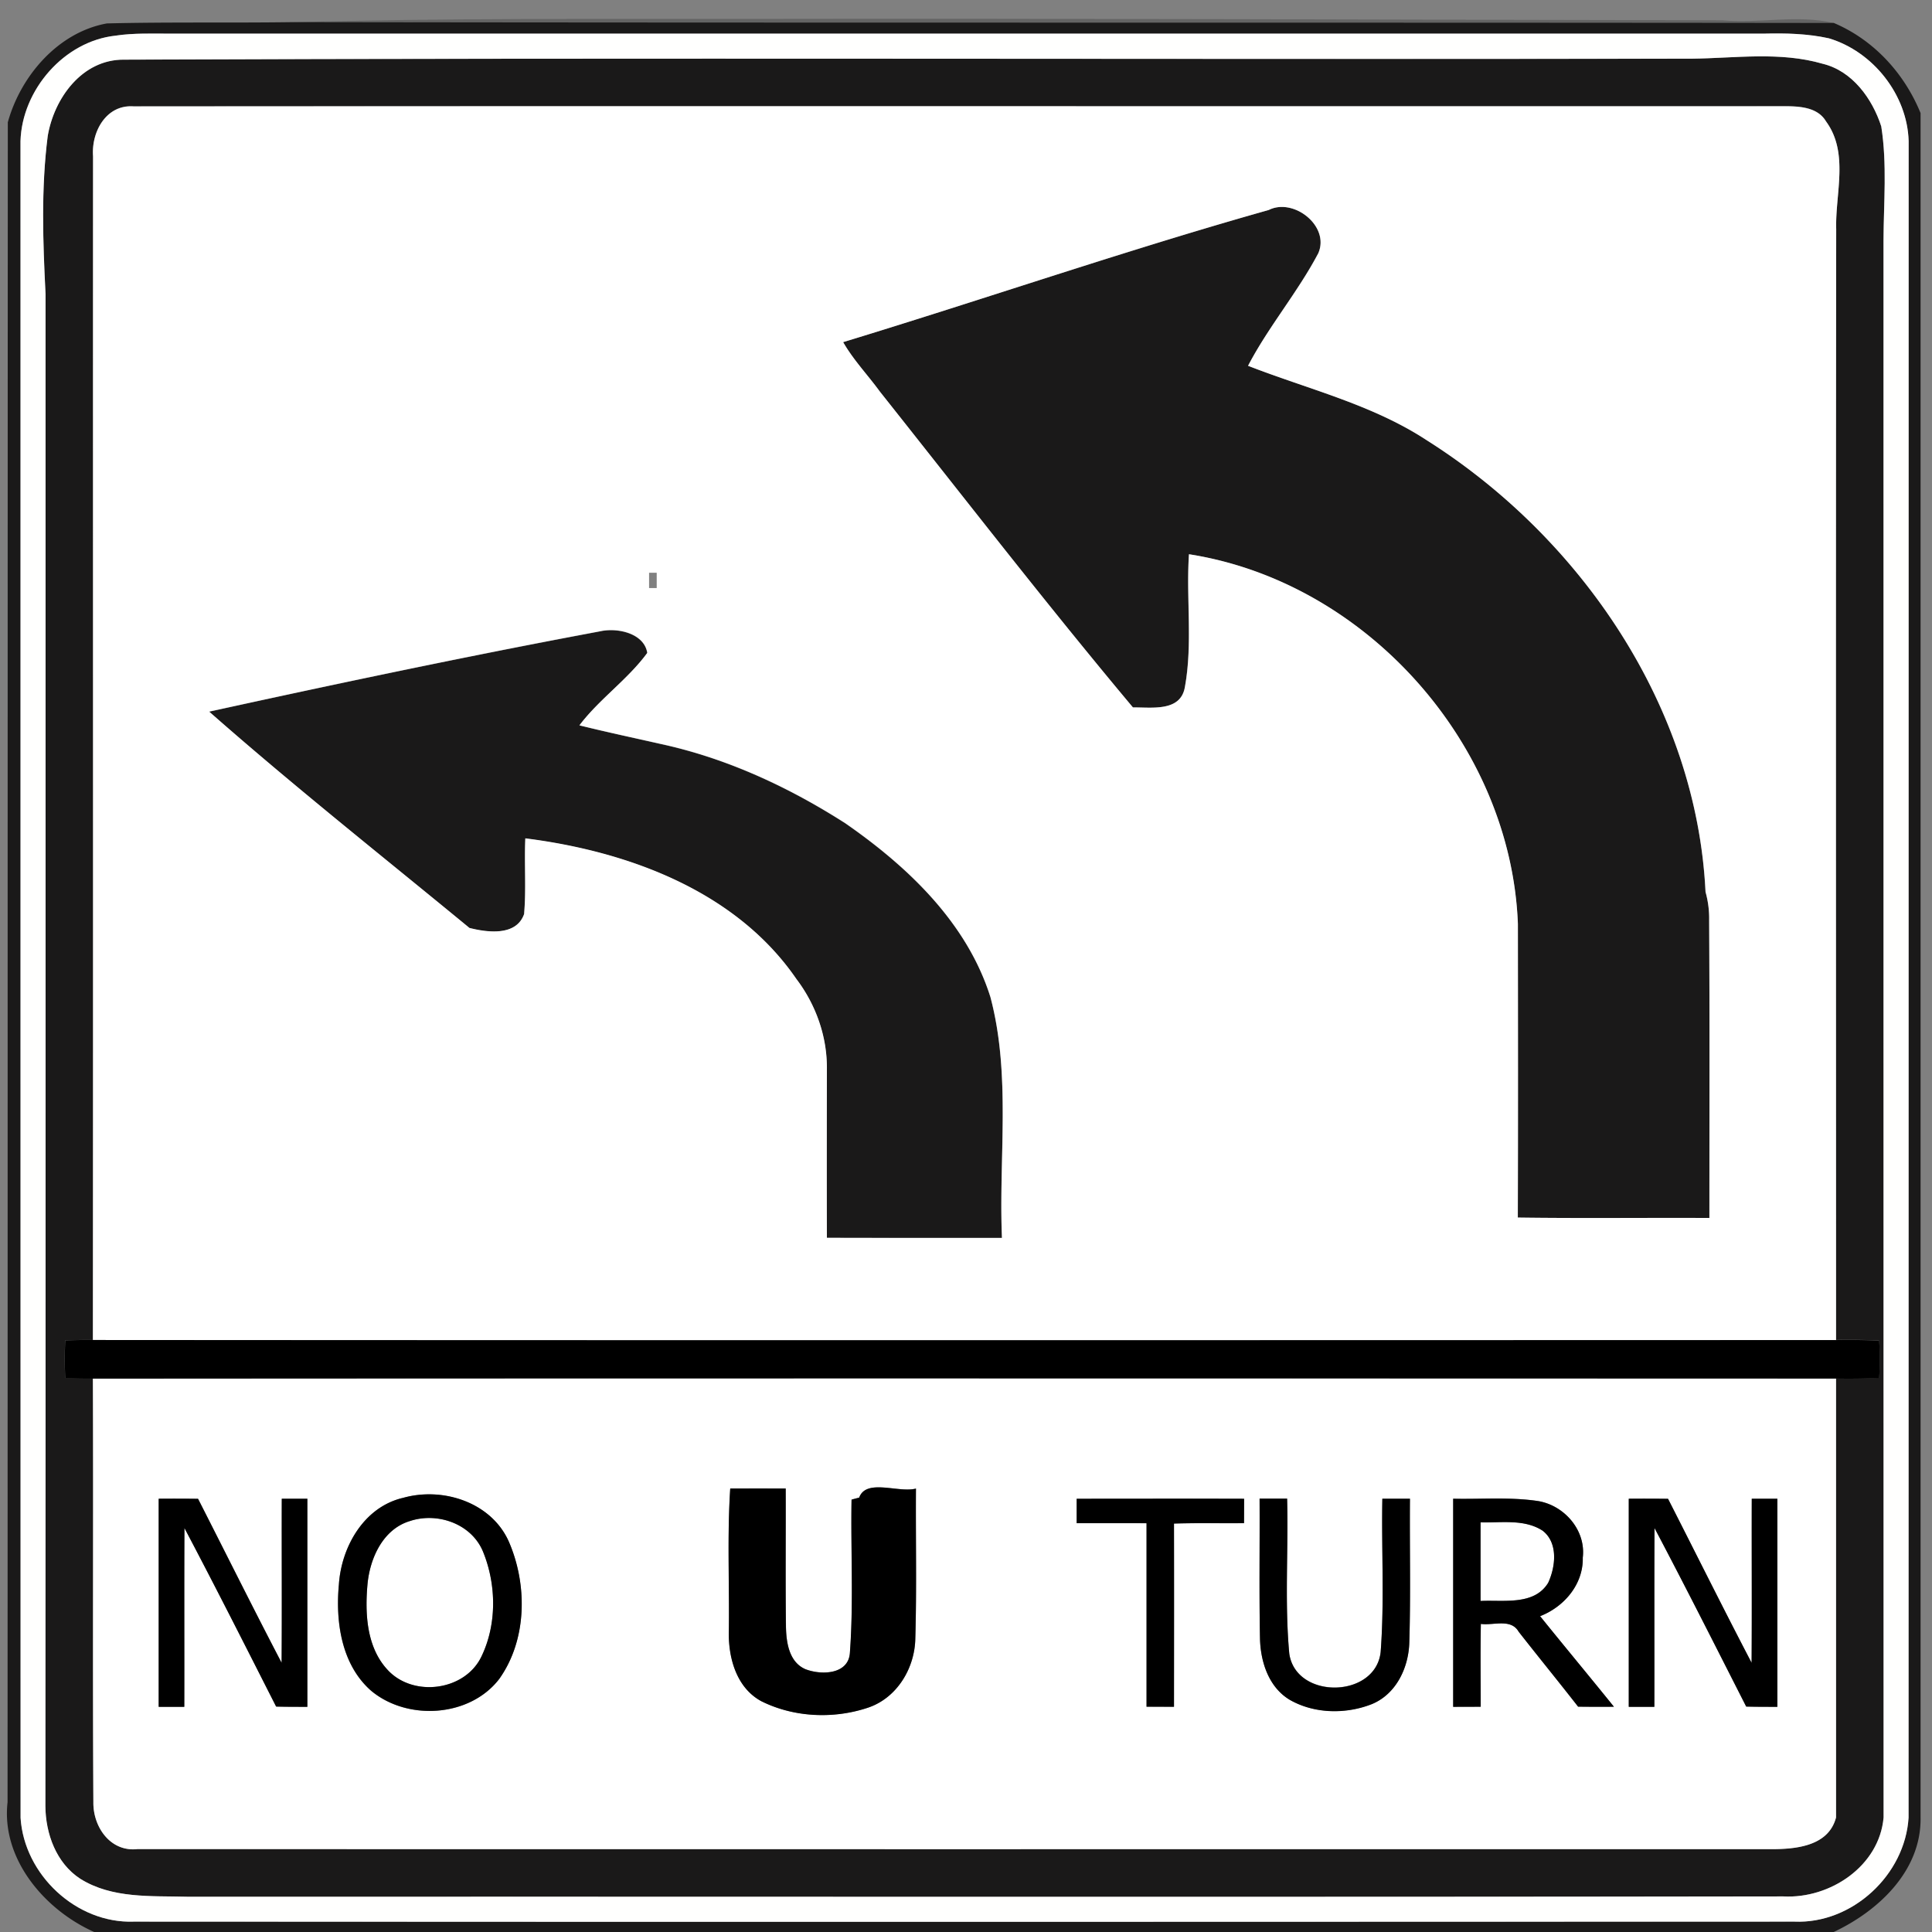 <svg xmlns="http://www.w3.org/2000/svg" width="24" height="24">
    <rect width="100%" height="100%" fill="#808080" stroke="none"/>
    <path fill="#202020" opacity=".29" d="M3.642.276C5.526.224 7.411.238 9.296.235c4.032-.007 8.063.011 12.095.017.461.043.939-.073 1.388.034C16.4.278 10.021.286 3.642.276z"/>
    <path fill="#1a1919" d="M.098 1.516C.257.943.722.4 1.328.291 2.099.272 2.871.286 3.643.275c6.379.01 12.758.002 19.137.01.496.21.876.625 1.078 1.12v21.174c.01.66-.522 1.159-1.079 1.421H1.17c-.615-.274-1.157-.908-1.076-1.613.002-6.957 0-13.915.003-20.871zM1.436.443C.795.511.273 1.117.254 1.753.256 8.695.253 15.638.255 22.581c.044.706.692 1.316 1.407 1.29 6.876.004 13.753.003 20.629 0 .718.03 1.375-.581 1.417-1.292.002-6.942 0-13.884.001-20.826-.016-.575-.442-1.113-.991-1.277a3.297 3.297 0 0 0-.806-.058H2.133c-.233.001-.467-.01-.698.025z"/>
    <path fill="#1a1919" d="M1.54.741C8.03.715 14.521.74 21.011.729c.543-.006 1.1-.091 1.63.063.369.089.617.434.728.778.074.469.03.946.028 1.419.001 6.529-.001 13.059.001 19.588-.053.605-.665 1.012-1.245.981-6.609.009-13.219.001-19.829.004-.447-.012-.933.025-1.329-.224-.298-.195-.429-.56-.432-.904.005-6.26.001-12.52.002-18.781C.532 2.999.509 2.341.592 1.69c.079-.47.427-.952.947-.949zM1.156 1.94c-.001 4.902.002 9.804-.002 14.705a7.866 7.866 0 0 0-.344.006 4.547 4.547 0 0 0 0 .467c.115.004.229.007.344.006.007 1.754-.005 3.509.006 5.264-.004.306.212.62.549.581 6.75.002 13.501.001 20.251.001.318.003.751-.022.848-.394v-5.453c.178.003.356.001.534-.007.012-.155.012-.31 0-.464a8.645 8.645 0 0 0-.534-.007c0-4.6-.004-9.2.002-13.8-.013-.444.161-.947-.127-1.339-.108-.183-.346-.188-.533-.188-6.831.002-13.661-.002-20.491.002-.341-.024-.525.317-.503.618z"/>
    <path fill="#1a1919" d="M15.759 2.609c.309-.157.763.199.617.536-.257.487-.619.912-.873 1.399.746.291 1.542.48 2.22.925 1.916 1.21 3.351 3.312 3.463 5.61.031.114.048.232.045.351.008 1.234.004 2.467.003 3.7-.793-.003-1.587.006-2.38-.005.004-1.216.002-2.432.001-3.648-.086-2.227-1.881-4.247-4.086-4.592-.037.549.048 1.109-.051 1.652-.054.309-.414.248-.645.251-1.076-1.284-2.102-2.612-3.144-3.924-.15-.206-.329-.393-.456-.614 1.764-.536 3.51-1.14 5.285-1.641zM2.6 8.841c1.613-.354 3.229-.694 4.852-.997.215-.049.55.023.588.268-.244.333-.594.572-.843.9.335.083.674.155 1.01.231.819.177 1.59.535 2.293.985.776.538 1.513 1.236 1.803 2.16.258.975.101 1.994.143 2.991-.725 0-1.45.001-2.175-.001-.002-.699-.001-1.397 0-2.096.005-.401-.135-.8-.378-1.118-.751-1.096-2.097-1.588-3.368-1.748-.014.313.012.628-.015.94-.098.277-.458.229-.679.173-1.081-.89-2.182-1.76-3.232-2.686z"/>
    <path fill="#fffffe" d="M1.436.443c.231-.035.465-.024.698-.025h19.779c.269-.005.542-.002.806.058.549.164.975.702.991 1.277-.002 6.942.001 13.884-.001 20.826-.043.711-.699 1.322-1.417 1.292-6.877.003-13.753.004-20.629 0-.715.026-1.363-.584-1.407-1.29-.002-6.942 0-13.885-.001-20.828C.274 1.117.797.511 1.437.443zm.104.298C1.02.737.672 1.22.593 1.69.51 2.341.533 2.999.566 3.653.565 9.913.569 16.174.564 22.434c.002.344.134.709.432.904.396.249.882.212 1.329.224 6.61-.002 13.22.006 19.829-.004.58.031 1.192-.376 1.245-.981-.002-6.529 0-13.059-.001-19.588.002-.472.046-.95-.028-1.419-.111-.344-.359-.689-.728-.778-.53-.154-1.088-.069-1.63-.063C14.522.74 8.031.715 1.541.741z"/>
    <path fill="#fff" d="M1.156 1.94c-.022-.301.162-.642.503-.618 6.83-.005 13.66 0 20.491-.002.187 0 .425.005.533.188.288.392.114.895.127 1.339-.006 4.6-.002 9.2-.002 13.8-7.218.002-14.436.004-21.654-.001.004-4.902 0-9.803.002-14.705zm14.603.669c-1.775.5-3.521 1.104-5.285 1.641.127.222.306.408.456.614 1.042 1.312 2.068 2.64 3.144 3.924.231-.003.591.058.645-.251.1-.543.015-1.103.051-1.652 2.206.345 4 2.365 4.086 4.592.001 1.216.003 2.432-.001 3.648.793.011 1.587.001 2.38.005 0-1.233.004-2.466-.003-3.7a1.221 1.221 0 0 0-.045-.351c-.112-2.298-1.547-4.399-3.463-5.61-.678-.445-1.474-.634-2.22-.925.254-.487.617-.912.873-1.399.146-.337-.308-.693-.617-.536zM8.063 7.115v.19h.095v-.19h-.095zM2.6 8.841c1.051.926 2.151 1.796 3.232 2.686.222.056.582.105.679-.173.027-.312.001-.627.015-.94 1.27.16 2.616.652 3.368 1.748.242.319.383.717.378 1.118-.001.699-.002 1.398 0 2.096.725.002 1.45.001 2.175.001-.042-.996.115-2.015-.143-2.991-.291-.924-1.027-1.622-1.803-2.16-.703-.45-1.474-.808-2.293-.985-.337-.076-.675-.148-1.01-.231.249-.329.599-.567.843-.9-.038-.245-.373-.318-.588-.268-1.623.303-3.239.644-4.852.997zM1.154 17.125c7.218-.005 14.436-.003 21.654-.001v5.453c-.097.372-.53.397-.848.394-6.75 0-13.501.001-20.251-.001-.337.039-.553-.274-.549-.581-.01-1.755.001-3.51-.006-5.264zm7.918 1.366c-.038.586-.01 1.173-.017 1.76-.01.332.091.712.403.881.404.202.897.223 1.324.081.361-.12.583-.491.589-.861.018-.62.003-1.24.008-1.861-.216.057-.618-.129-.705.112l-.095.025c-.011.631.026 1.265-.02 1.894-.01.28-.353.29-.552.213-.206-.088-.24-.336-.243-.534-.007-.57 0-1.141-.003-1.711a78.89 78.89 0 0 0-.688 0zm-4.076.119c-.48.118-.757.609-.787 1.076-.043.463.032.995.401 1.318.452.377 1.226.329 1.591-.147.347-.487.352-1.172.118-1.708-.22-.491-.83-.683-1.324-.538zm-3.024.008v2.584h.318c.002-.74-.002-1.481.002-2.221.388.735.763 1.477 1.139 2.218.129.003.258.003.388.003v-2.585h-.318c-.002.679.002 1.358-.002 2.038-.353-.675-.692-1.358-1.038-2.037a26.443 26.443 0 0 0-.488-.001zm11.402 0v.304c.289.001.579-.001.868.001v2.279l.341.001v-2.276c.29-.009.58-.002.87-.005l.001-.303c-.694-.002-1.387-.001-2.081 0zm2.273-.001c.003.577-.007 1.155.005 1.732.006.292.107.609.371.766.305.175.697.18 1.02.052.304-.126.458-.458.464-.773.018-.592.003-1.185.008-1.778h-.343c-.012.635.027 1.273-.021 1.905-.063.576-1.051.593-1.135.021-.059-.639-.01-1.285-.027-1.927h-.342zm2.404.001v2.584l.342-.001c0-.343-.004-.686.002-1.029.155.023.372-.071.469.096.244.312.495.619.739.932.148.002.297.002.445.001-.304-.377-.613-.748-.917-1.125.298-.116.537-.396.53-.727.041-.337-.225-.645-.549-.702-.351-.054-.708-.022-1.062-.03zm2.182 0v2.584h.318c.002-.74-.002-1.481.002-2.221.388.735.763 1.477 1.139 2.218.129.003.258.003.387.003v-2.585h-.318c-.002.679.002 1.358-.002 2.038-.353-.675-.692-1.358-1.038-2.037a26.461 26.461 0 0 0-.488-.001z"/>
    <path fill="#fff" d="M5.089 18.896c.345-.116.77.033.912.381.167.41.173.907-.024 1.308-.207.421-.843.5-1.159.162-.265-.282-.286-.701-.253-1.066.03-.323.19-.682.524-.785zM18.392 18.91c.257.008.544-.044.772.104.195.151.161.447.069.647-.175.286-.557.212-.84.226a79.708 79.708 0 0 1 0-.978z"/>
    <path d="M.811 16.652a6.56 6.56 0 0 1 .344-.006c7.218.005 14.436.003 21.654.001.178-.003.356-.001.534.007.012.154.012.309 0 .464-.178.008-.356.01-.534.007-7.218-.002-14.436-.004-21.654.001a7.894 7.894 0 0 1-.344-.006 4.547 4.547 0 0 1 0-.467zM9.072 18.491h.688c.002.571-.004 1.141.003 1.711.003.197.037.446.243.534.198.076.541.067.552-.213.046-.629.009-1.263.02-1.894l.095-.025c.087-.241.489-.055.705-.112-.004.62.01 1.241-.008 1.861-.006.37-.228.741-.589.861-.427.143-.92.121-1.324-.081-.313-.169-.414-.549-.403-.881.007-.587-.021-1.174.017-1.76zM4.996 18.61c.494-.145 1.104.046 1.324.538.234.536.229 1.221-.118 1.708-.365.476-1.14.524-1.591.147-.369-.323-.444-.855-.401-1.318.03-.466.307-.958.787-1.076zm.093.286c-.333.102-.494.462-.524.785-.032.365-.012.784.253 1.066.316.339.951.259 1.159-.162.197-.401.191-.898.024-1.308-.142-.348-.567-.497-.912-.381zM1.972 18.618c.163-.001.325-.001.488.001.346.679.685 1.361 1.038 2.037.005-.679 0-1.358.002-2.038h.318v2.585c-.129 0-.258 0-.388-.003-.376-.741-.751-1.483-1.139-2.218-.004.74 0 1.48-.002 2.221h-.318v-2.584zM13.374 18.618c.693 0 1.387-.002 2.081 0l-.001.303c-.29.003-.58-.004-.87.005.002.759.001 1.518 0 2.276l-.341-.001v-2.279c-.289-.002-.579 0-.868-.001v-.304zM15.647 18.617h.342c.017.642-.032 1.288.027 1.927.084.572 1.071.555 1.135-.021.048-.633.009-1.271.021-1.905h.343c-.005.592.01 1.186-.008 1.778-.006.315-.16.647-.464.773-.323.128-.715.122-1.02-.052-.264-.157-.365-.475-.371-.766-.011-.577-.002-1.154-.005-1.732zM18.051 18.618c.353.008.711-.024 1.062.03.324.057.59.364.549.702.008.332-.232.611-.53.727.304.377.613.748.917 1.125-.148.001-.297.001-.445-.001-.244-.313-.495-.62-.739-.932-.097-.167-.314-.074-.469-.096-.007.343-.002.686-.002 1.029l-.342.001v-2.584zm.341.292v.978c.283-.015.666.06.84-.226.092-.2.126-.496-.069-.647-.228-.148-.515-.096-.772-.104zM20.233 18.618c.163-.001.325-.001.488.001.346.679.685 1.361 1.038 2.037.005-.679 0-1.358.002-2.038h.318v2.585c-.129 0-.258 0-.387-.003-.377-.741-.751-1.483-1.139-2.218-.004.74 0 1.48-.002 2.221h-.318v-2.584z"/>
</svg>
